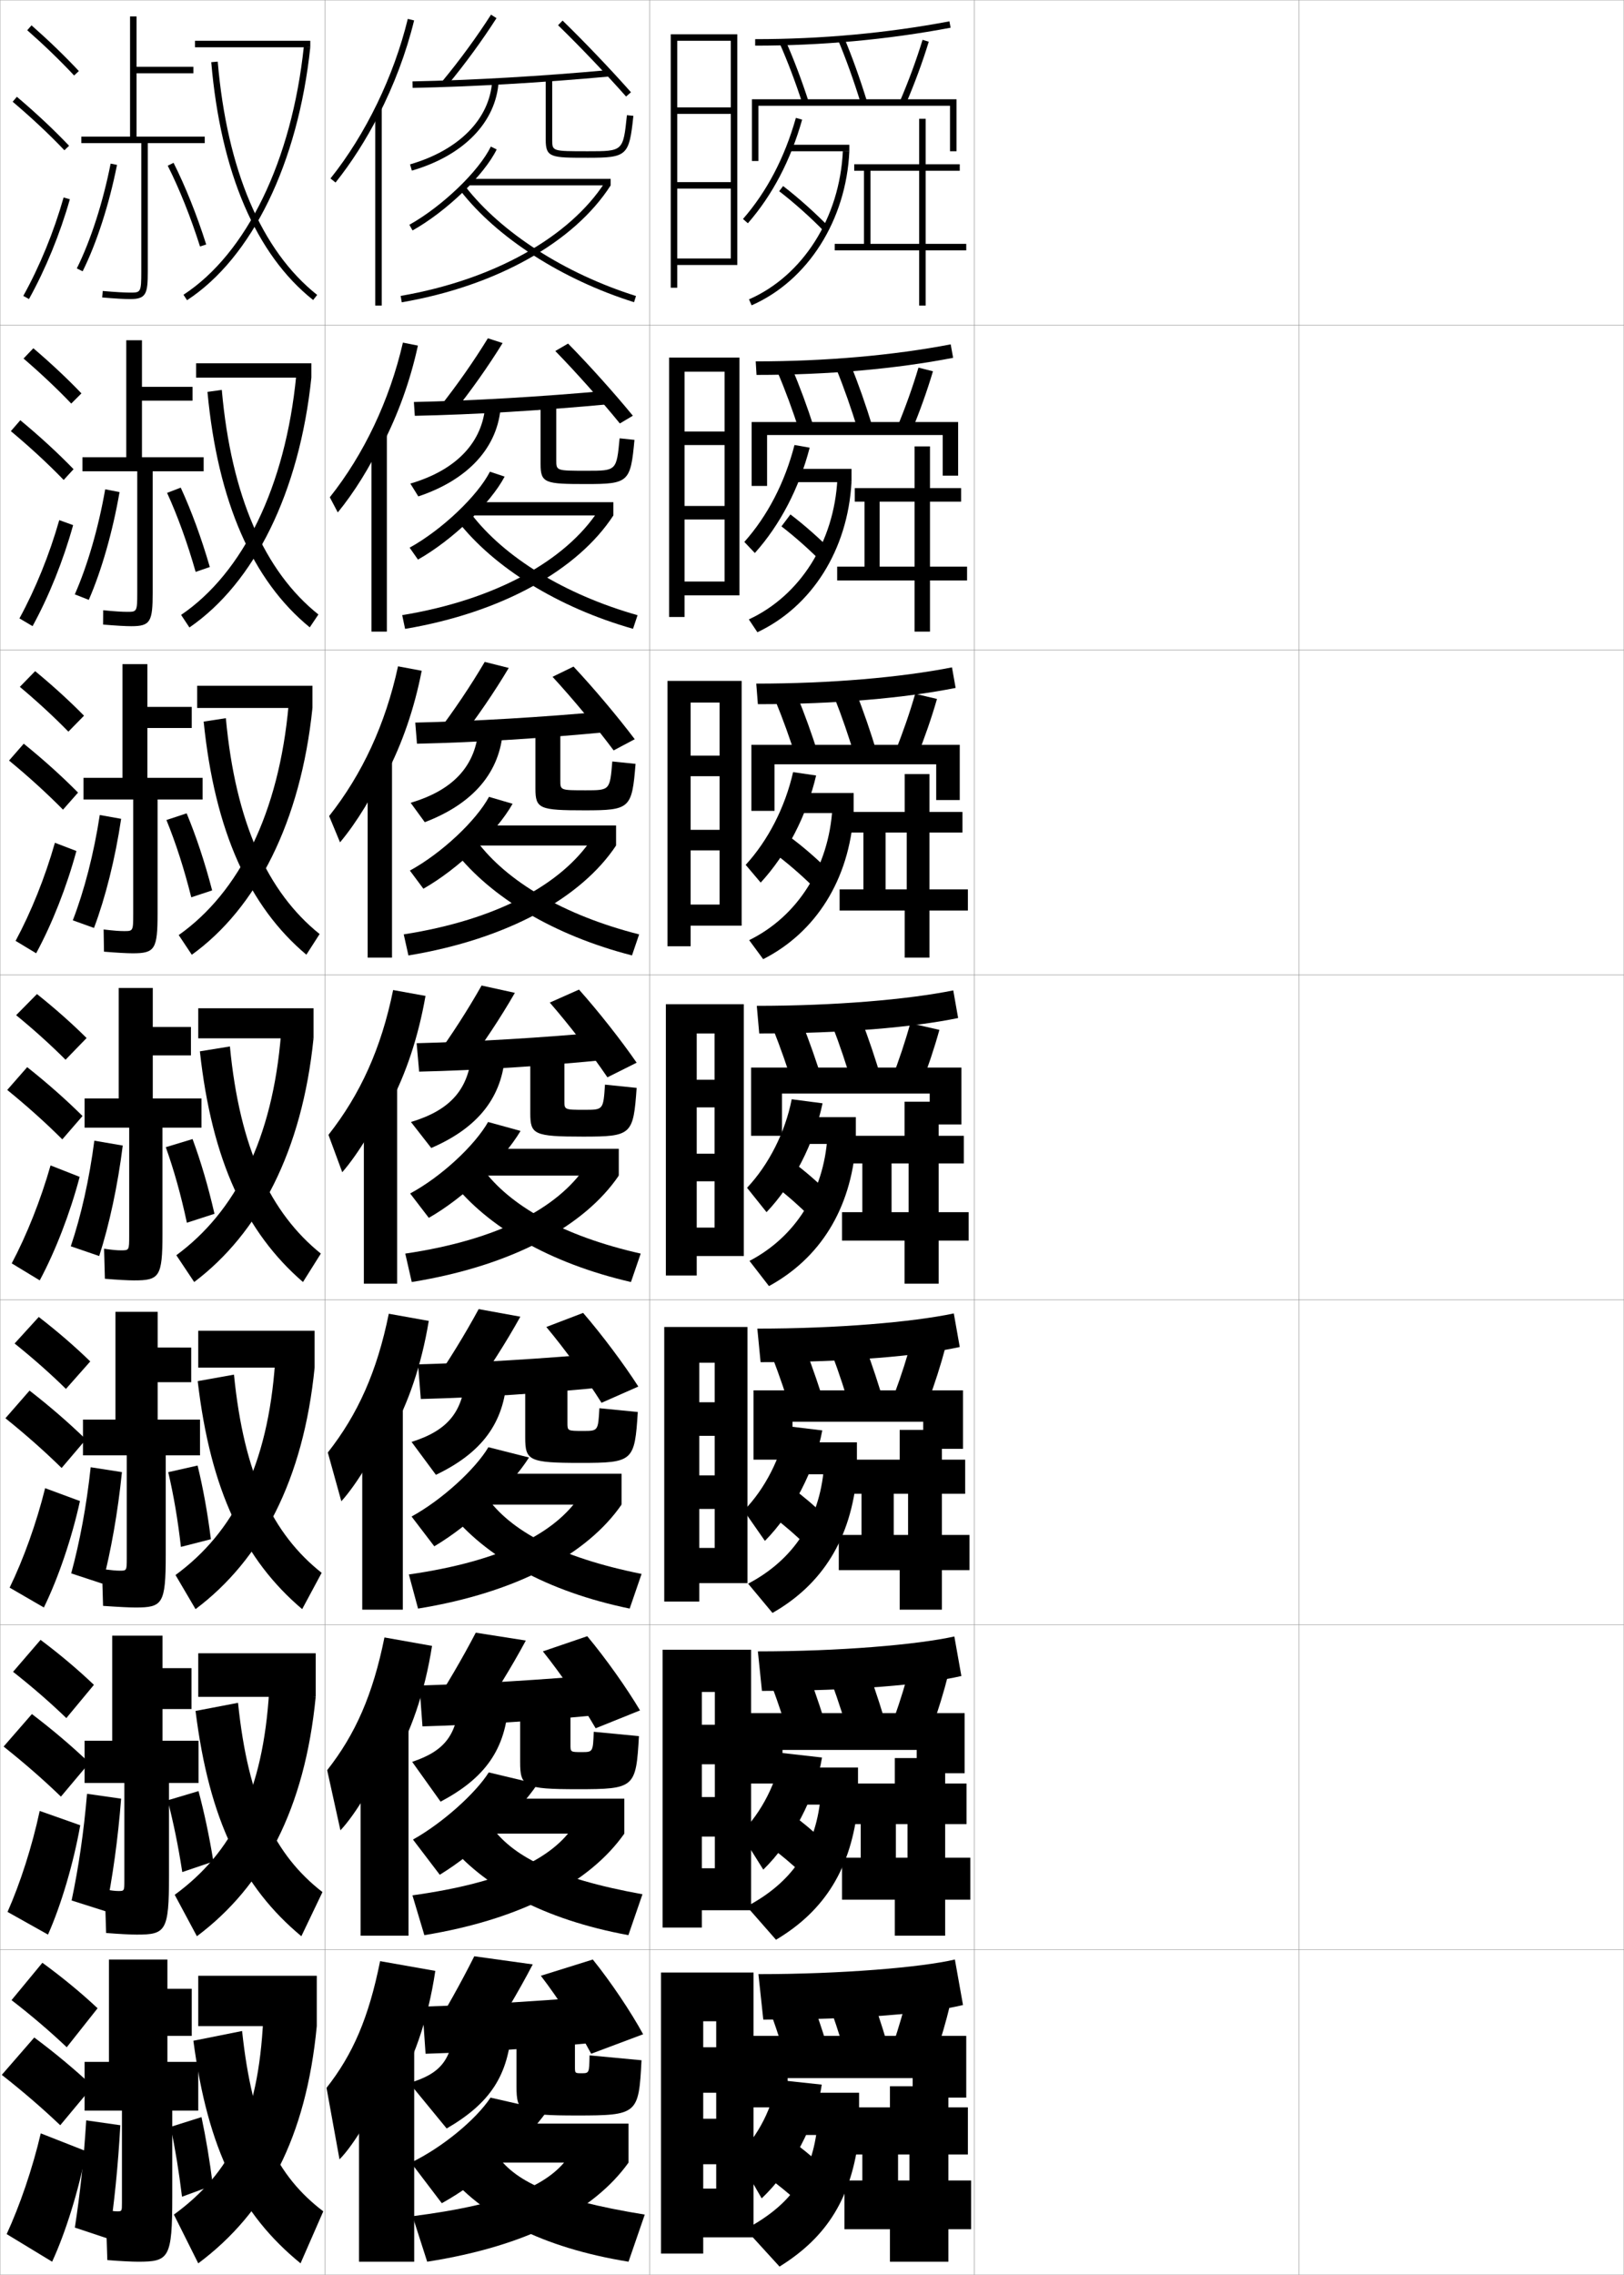 <?xml version="1.0" encoding="utf-8"?>
<!-- Generator: Adobe Illustrator 11 Build 225, SVG Export Plug-In . SVG Version: 6.0.0 Build 78)  -->
<!DOCTYPE svg PUBLIC "-//W3C//DTD SVG 1.0//EN"    "http://www.w3.org/TR/2001/REC-SVG-20010904/DTD/svg10.dtd">
<svg  xmlns="http://www.w3.org/2000/svg" xmlns:xlink="http://www.w3.org/1999/xlink" xmlns:a="http://ns.adobe.com/AdobeSVGViewerExtensions/3.0/"
	 width="500.1" height="700.1" viewBox="0 0 500.1 700.1"
	 overflow="visible" enable-background="new 0 0 500.1 700.1" xml:space="preserve">
		<g id="glyphs">
			<g>
				<rect x="0.05" y="0.05" fill="none" stroke="#999999" stroke-width="0.1" width="100" height="100"/> 
				<rect x="0.05" y="100.05" fill="none" stroke="#999999" stroke-width="0.1" width="100" height="100"/> 
				<rect x="0.05" y="200.05" fill="none" stroke="#999999" stroke-width="0.1" width="100" height="100"/> 
				<rect x="0.05" y="300.05" fill="none" stroke="#999999" stroke-width="0.1" width="100" height="100"/> 
				<rect x="0.05" y="400.05" fill="none" stroke="#999999" stroke-width="0.1" width="100" height="100"/> 
				<rect x="0.05" y="500.05" fill="none" stroke="#999999" stroke-width="0.1" width="100" height="100"/> 
				<rect x="0.05" y="600.05" fill="none" stroke="#999999" stroke-width="0.1" width="100" height="100"/> 
				<rect x="100.05" y="0.05" fill="none" stroke="#999999" stroke-width="0.1" width="100" height="100"/> 
				<rect x="100.05" y="100.05" fill="none" stroke="#999999" stroke-width="0.1" width="100" height="100"/> 
				<rect x="100.05" y="200.05" fill="none" stroke="#999999" stroke-width="0.1" width="100" height="100"/> 
				<rect x="100.05" y="300.05" fill="none" stroke="#999999" stroke-width="0.1" width="100" height="100"/> 
				<rect x="100.05" y="400.05" fill="none" stroke="#999999" stroke-width="0.1" width="100" height="100"/> 
				<rect x="100.05" y="500.05" fill="none" stroke="#999999" stroke-width="0.1" width="100" height="100"/> 
				<rect x="100.05" y="600.05" fill="none" stroke="#999999" stroke-width="0.1" width="100" height="100"/> 
				<rect x="200.05" y="0.05" fill="none" stroke="#999999" stroke-width="0.1" width="100" height="100"/> 
				<rect x="200.05" y="100.05" fill="none" stroke="#999999" stroke-width="0.1" width="100" height="100"/> 
				<rect x="200.05" y="200.05" fill="none" stroke="#999999" stroke-width="0.1" width="100" height="100"/> 
				<rect x="200.05" y="300.05" fill="none" stroke="#999999" stroke-width="0.1" width="100" height="100"/> 
				<rect x="200.05" y="400.05" fill="none" stroke="#999999" stroke-width="0.1" width="100" height="100"/> 
				<rect x="200.05" y="500.05" fill="none" stroke="#999999" stroke-width="0.1" width="100" height="100"/> 
				<rect x="200.05" y="600.05" fill="none" stroke="#999999" stroke-width="0.1" width="100" height="100"/> 
				<rect x="300.05" y="0.05" fill="none" stroke="#999999" stroke-width="0.1" width="100" height="100"/> 
				<rect x="300.05" y="100.05" fill="none" stroke="#999999" stroke-width="0.1" width="100" height="100"/> 
				<rect x="300.05" y="200.05" fill="none" stroke="#999999" stroke-width="0.1" width="100" height="100"/> 
				<rect x="300.05" y="300.05" fill="none" stroke="#999999" stroke-width="0.1" width="100" height="100"/> 
				<rect x="300.05" y="400.05" fill="none" stroke="#999999" stroke-width="0.1" width="100" height="100"/> 
				<rect x="300.05" y="500.05" fill="none" stroke="#999999" stroke-width="0.1" width="100" height="100"/> 
				<rect x="300.05" y="600.05" fill="none" stroke="#999999" stroke-width="0.1" width="100" height="100"/> 
				<rect x="400.05" y="0.05" fill="none" stroke="#999999" stroke-width="0.1" width="100" height="100"/> 
				<rect x="400.05" y="100.05" fill="none" stroke="#999999" stroke-width="0.1" width="100" height="100"/> 
				<rect x="400.05" y="200.05" fill="none" stroke="#999999" stroke-width="0.1" width="100" height="100"/> 
				<rect x="400.05" y="300.05" fill="none" stroke="#999999" stroke-width="0.1" width="100" height="100"/> 
				<rect x="400.05" y="400.05" fill="none" stroke="#999999" stroke-width="0.1" width="100" height="100"/> 
				<rect x="400.05" y="500.05" fill="none" stroke="#999999" stroke-width="0.1" width="100" height="100"/> 
				<rect x="400.05" y="600.05" fill="none" stroke="#999999" stroke-width="0.1" width="100" height="100"/> 
			</g>
			<g>
				<path d="M8.389,9.3c5.269,4.64,10.258,9.457,14.43,13.932l1.463-1.363
					c-4.216-4.521-9.254-9.387-14.57-14.068L8.389,9.3z"/>
				<path d="M3.903,31.313C9.75,36.262,15.106,41.283,19.825,46.239l1.449-1.379
					C16.506,39.853,11.097,34.781,5.196,29.786L3.903,31.313z"/>
				<path d="M7.175,91.065l1.75,0.969c5.172-9.345,9.524-19.964,12.587-30.711
					l-1.924-0.547C16.567,71.378,12.274,81.853,7.175,91.065z"/>
			</g>
			<g>
				<g>
					<path d="M7.249,110.341c5.38,4.622,10.428,9.393,14.691,13.859l3.136-3.136
						c-4.291-4.489-9.396-9.282-14.809-13.89L7.249,110.341z"/>
					<path d="M19.612,147.708l3.041-3.316c-4.85-4.997-10.384-10.084-16.398-15.062
						l-2.911,3.356C9.323,137.677,14.795,142.736,19.612,147.708z"/>
					<path d="M22.518,161.611c-3.021,10.882-7.435,21.868-12.489,31.093L5.987,190.312
						c4.948-9.062,9.237-19.63,12.261-30.241L22.518,161.611z"/>
				</g>
				<g>
					<path d="M6.109,211.383c5.492,4.604,10.599,9.33,14.953,13.788l4.808-4.909
						c-4.366-4.455-9.538-9.178-15.047-13.712L6.109,211.383z"/>
					<path d="M19.4,249.176l4.633-5.252c-4.931-4.985-10.59-10.088-16.719-15.049
						l-4.529,5.185C8.896,239.092,14.484,244.19,19.4,249.176z"/>
					<path d="M23.524,261.898c-2.98,11.018-7.454,22.369-12.391,31.475l-6.333-3.813
						c4.797-8.912,9.082-19.573,12.109-30.193L23.524,261.898z"/>
				</g>
				<g>
					<path d="M4.97,312.425c5.604,4.586,10.77,9.266,15.215,13.716l6.48-6.682
						c-4.441-4.422-9.681-9.073-15.285-13.534L4.97,312.425z"/>
					<path d="M19.188,350.645l6.225-7.189c-5.013-4.974-10.797-10.093-17.039-15.037
						l-6.146,7.014C8.47,340.508,14.173,345.644,19.188,350.645z"/>
					<path d="M24.53,362.187c-2.938,11.153-7.474,22.87-12.293,31.855l-8.625-5.234
						c4.646-8.762,8.927-19.516,11.957-30.145L24.53,362.187z"/>
				</g>
				<g>
					<path d="M4.496,413.466c5.841,4.681,11.176,9.426,15.811,13.979l7.486-8.455
						c-4.614-4.5-10.033-9.193-15.856-13.689L4.496,413.466z"/>
					<path d="M18.975,451.78l7.483-8.793c-5.094-4.963-11.003-10.098-17.359-15.025
						l-7.431,8.51C8.043,441.59,13.861,446.763,18.975,451.78z"/>
					<path d="M24.62,461.958c-2.494,11.385-6.67,23.705-11.111,32.754l-10.542-6.108
						c4.273-8.772,8.257-19.868,10.932-30.612L24.62,461.958z"/>
				</g>
				<g>
					<path d="M4.023,514.508c6.077,4.774,11.581,9.586,16.405,14.239l8.493-10.228
						c-4.787-4.577-10.387-9.313-16.428-13.845L4.023,514.508z"/>
					<path d="M18.762,552.915l8.742-10.396c-5.176-4.952-11.209-10.103-17.68-15.013
						l-8.715,10.005C7.617,542.672,13.55,547.883,18.762,552.915z"/>
					<path d="M24.709,561.729c-2.05,11.615-5.867,24.539-9.93,33.651l-12.459-6.981
						c3.899-8.783,7.588-20.222,9.906-31.079L24.709,561.729z"/>
				</g>
			</g>
			<g>
				<path d="M3.55,615.55c6.312,4.868,11.986,9.746,17,14.5l9.5-12
					c-4.96-4.654-10.74-9.434-17-14L3.55,615.55z"/>
				<path d="M18.55,654.05l10-12c-5.258-4.94-11.416-10.107-18-15l-10,11.5
					C7.19,643.754,13.239,649.003,18.55,654.05z"/>
				<path d="M26.55,662.05c-2.212,11.728-6.343,25.044-10.5,34l-14-8.5
					c3.982-8.584,7.971-20.159,10.5-31L26.55,662.05z"/>
			</g>
			<g>
				<path d="M63.05,42.05h-21v-19.5h17.5v-2h-17.5v-15.5h-2v37h-15v2h18.461v39.5c0,6.5-0.195,6.5-3.461,6.5
					c-1.688,0-4.521-0.167-8.416-0.496l-0.168,1.992
					c3.951,0.334,6.839,0.504,8.584,0.504c4.957,0,5.461-1.61,5.461-8.5v-39.5h17.539
					V42.05z"/>
				<path d="M23.654,82.604l1.791,0.893c4.333-8.698,8.191-20.637,10.586-32.753
					l-1.963-0.388C31.708,62.305,27.912,74.059,23.654,82.604z"/>
				<path d="M51.656,50.999c3.624,7.204,7.061,15.799,9.94,24.854l1.906-0.605
					c-2.911-9.154-6.39-17.85-10.06-25.146L51.656,50.999z"/>
			</g>
			<g>
				<g>
					<path d="M62.716,140.716h-19v-17.417h15.583v-4.25H43.716v-14.333h-4.833v36h-13.5
						v4.333h16.884v37.417c0,5.828-0.134,5.833-3.134,5.833
						c-1.534,0-3.856-0.144-7.361-0.497l-0.028,4.412
						c3.994,0.336,6.978,0.502,8.723,0.502c5.894,0,6.551-1.429,6.551-10.417
						v-37.25h15.699V140.716z"/>
					<path d="M36.812,151.445c-2.106,12.171-5.556,24.187-9.474,33.168l-4.303-1.694
						c3.892-8.822,7.271-20.407,9.359-32.333L36.812,151.445z"/>
					<path d="M51.454,151.683c3.258,7.149,6.263,15.428,8.793,24.319l4.364-1.5
						c-2.596-8.944-5.658-17.256-8.956-24.431L51.454,151.683z"/>
				</g>
				<g>
					<path d="M62.383,239.383h-17v-15.333h13.667v-6.5H45.383v-13.167h-7.667v35h-12v6.667
						h15.307v35.333c0,5.156-0.074,5.167-2.807,5.167
						c-1.38,0-3.192-0.122-6.305-0.499l0.11,6.831
						c4.037,0.338,7.117,0.501,8.861,0.501c6.831,0,7.641-1.246,7.641-12.333v-35
						h13.859V239.383z"/>
					<path d="M37.306,251.997c-1.819,12.227-4.86,24.318-8.362,33.584l-6.526-2.347
						c3.527-9.099,6.489-20.515,8.305-32.416L37.306,251.997z"/>
					<path d="M51.252,252.366c2.892,7.095,5.465,15.058,7.646,23.784l6.432-2.125
						c-2.28-8.734-4.925-16.662-7.853-23.716L51.252,252.366z"/>
				</g>
				<g>
					<path d="M62.05,338.05h-15v-13.25h11.75v-8.75h-11.75v-12h-10.5v34h-10.5v9h13.73v33.25
						c0,4.484-0.014,4.5-2.48,4.5c-1.227,0-2.528-0.099-5.25-0.5l0.25,9.25
						c4.08,0.34,7.256,0.5,9,0.5c7.768,0,8.73-1.064,8.73-14.25v-32.75h12.02V338.05z"/>
					<path d="M37.8,352.55c-1.531,12.281-4.164,24.45-7.25,34l-8.75-3
						c3.162-9.376,5.707-20.623,7.25-32.5L37.8,352.55z"/>
					<path d="M51.05,353.05c2.525,7.041,4.667,14.687,6.5,23.25l8.5-2.75
						c-1.965-8.524-4.193-16.068-6.75-23L51.05,353.05z"/>
				</g>
			</g>
			<g>
				<path d="M61.592,436.884H48.55v-11.5h10.333v-10.668H48.55v-11h-13v33.168h-10v11h13.487
					v31.666c0,3.812-0.02,3.834-2.154,3.834c-1.072,0-2.331-0.113-5.479-0.5
					l0.333,11.332c4.936,0.342,8.235,0.5,9.979,0.5c8.34,0,9.32-1.057,9.32-16.166
					v-30.666h10.555V436.884z"/>
				<path d="M37.55,453.05c-1.244,12.336-3.418,24.471-6,34.334l-9.625-3.168
					c2.644-9.701,4.73-20.814,6-32.666L37.55,453.05z"/>
				<path d="M51.807,453.067c1.666,7.119,2.94,14.522,3.905,22.994l9.229-2.361
					c-1.065-8.409-2.407-15.725-4.095-22.674L51.807,453.067z"/>
			</g>
			<g>
				<path d="M61.133,535.717H50.05v-9.75h8.917v-12.584h-8.917v-10h-15.5v32.334h-8.5v13H38.293
					v30.083c0,3.141-0.025,3.167-1.827,3.167c-0.918,0-2.134-0.126-4.208-0.5
					l0.417,13.416c4.291,0.344,7.715,0.5,9.458,0.5c8.912,0,9.91-1.049,9.91-18.083
					v-28.583h9.09V535.717z"/>
				<path d="M37.3,553.55c-0.957,12.392-2.672,24.492-4.75,34.667l-10.5-3.334
					c2.125-10.028,3.753-21.006,4.75-32.833L37.3,553.55z"/>
				<path d="M51.633,554.05c1.792,6.933,3.227,13.878,4.5,22.083l9.583-3.25
					c-1.333-8.104-2.801-14.967-4.583-21.666L51.633,554.05z"/>
			</g>
			<g>
				<path d="M36.05,680.55c-0.765,0-1.937-0.14-3.5-0.5l0.5,15.5c4.209,0.345,7.757,0.5,9.5,0.5
					c9.484,0,10.5-1.041,10.5-20v-26.5h8v-15h-9.5v-8h7.5v-14.5h-7.5v-9h-18v31.5h-7.5v15h11.5v28.5
					C37.55,680.519,37.519,680.55,36.05,680.55z"/>
				<path d="M37.05,654.05c-0.669,12.446-1.927,24.513-3.5,35l-10.5-3.5
					c1.607-10.355,2.776-21.197,3.5-33L37.05,654.05z"/>
				<path d="M52.55,654.55c1.425,6.879,2.506,13.474,3.5,21.5l9.5-3.5
					c-1.018-7.895-2.104-14.416-3.5-21L52.55,654.55z"/>
			</g>
			<g>
				<g>
					<rect x="60.05" y="12.55" width="35.5" height="2"/> 
					<path d="M56.503,90.712l1.094,1.675c19.984-13.045,34.173-42.143,37.953-77.837
						l-1.988-0.211C89.844,49.441,75.99,77.992,56.503,90.712z"/>
					<path d="M65.054,19.136c2.909,33.922,13.759,59.233,31.375,73.197l1.242-1.566
						c-17.174-13.613-27.764-38.442-30.625-71.803L65.054,19.136z"/>
				</g>
				<g>
					<rect x="60.383" y="111.799" width="35.5" height="4.417"/> 
					<path d="M58.331,193.107c19.957-13.699,33.856-41.514,37.552-76.891l-4.659-0.641
						c-3.347,34.303-16.43,60.748-35.456,73.665L58.331,193.107z"/>
					<path d="M63.886,120.607c3.169,33.878,13.902,58.1,31.5,72.465l2.662-3.961
						c-16.604-13.233-26.835-36.375-29.75-69.119L63.886,120.607z"/>
				</g>
				<g>
					<rect x="60.717" y="211.05" width="35.5" height="6.833"/> 
					<path d="M59.065,293.829c19.929-14.353,33.538-40.885,37.151-75.945l-7.329-1.07
						c-2.977,33.502-15.29,57.842-33.853,70.958L59.065,293.829z"/>
					<path d="M62.718,222.079c3.429,33.834,14.046,56.967,31.625,71.732l4.081-6.355
						c-16.034-12.853-25.906-34.307-28.875-66.435L62.718,222.079z"/>
				</g>
				<g>
					<rect x="61.05" y="310.3" width="35.5" height="9.25"/> 
					<path d="M59.8,394.55c19.901-15.007,33.221-40.256,36.75-75l-10-1.5
						c-2.605,32.703-14.149,54.937-32.25,68.25L59.8,394.55z"/>
					<path d="M61.55,323.55c3.688,33.791,14.19,55.834,31.75,71l5.5-8.75
						c-15.465-12.473-24.978-32.238-28-63.75L61.55,323.55z"/>
				</g>
				<g>
					<rect x="61.049" y="409.55" width="35.833" height="11.333"/> 
					<path d="M60.216,495.216c20.248-15.208,33.222-39.75,36.667-74.333l-12.167-1.667
						c-2.235,31.903-12.756,52.373-30.667,65.5L60.216,495.216z"/>
					<path d="M60.883,425.05c3.948,33.747,14.28,55.016,32.167,70.166l6-11.166
						c-15.038-11.912-23.923-30.104-27-61L60.883,425.05z"/>
				</g>
				<g>
					<rect x="61.05" y="508.8" width="36.167" height="13.417"/> 
					<path d="M60.633,595.883c20.593-15.409,33.221-39.246,36.583-73.666l-14.333-1.834
						c-1.865,31.104-11.362,49.81-29.083,62.75L60.633,595.883z"/>
					<path d="M60.217,526.55c4.208,33.704,14.371,54.196,32.583,69.333l6.5-13.583
						c-14.611-11.351-22.87-27.97-26-58.25L60.217,526.55z"/>
				</g>
				<g>
					<rect x="61.05" y="608.05" width="36.5" height="15.5"/> 
					<path d="M61.05,696.55c20.939-15.61,33.222-38.741,36.5-73l-16.5-2
						c-1.494,30.304-9.968,47.246-27.5,60L61.05,696.55z"/>
					<path d="M74.55,625.05l-15,3c4.468,33.66,14.461,53.378,33,68.5l7-16
						C85.365,669.761,77.733,654.714,74.55,625.05z"/>
				</g>
			</g>
			<polygon points="225.05,79.55 208.55,79.55 208.55,81.55 227.05,81.55 
				227.05,10.55 206.55,10.55 206.55,88.55 208.55,88.55 208.55,12.55 
				225.05,12.55 225.05,33.05 208.55,33.05 208.55,35.05 225.05,35.05 
				225.05,56.05 208.55,56.05 208.55,58.05 225.05,58.05 "/>
			<g>
				<polygon points="223.133,178.966 210.799,178.966 210.799,183.216 227.716,183.216 
					227.716,110.049 206.05,110.049 206.05,189.883 210.799,189.883 210.799,114.383 
					223.133,114.383 223.133,132.799 210.799,132.799 210.799,136.966 223.133,136.966 
					223.133,155.716 210.799,155.716 210.799,159.883 223.133,159.883 "/>
				<polygon points="221.591,278.383 212.675,278.383 212.675,284.883 228.383,284.883 
					228.383,209.55 205.55,209.55 205.55,291.216 212.675,291.216 212.675,216.216 
					221.591,216.216 221.591,232.55 212.675,232.55 212.675,238.883 221.591,238.883 
					221.591,255.383 212.675,255.383 212.675,261.717 221.591,261.717 "/>
				<polygon points="220.05,377.8 214.55,377.8 214.55,386.55 229.05,386.55 
					229.05,309.05 205.05,309.05 205.05,392.55 214.55,392.55 214.55,318.05 
					220.05,318.05 220.05,332.3 214.55,332.3 214.55,340.8 220.05,340.8 
					220.05,355.05 214.55,355.05 214.55,363.55 220.05,363.55 "/>
				<polygon points="220.092,476.384 215.342,476.384 215.342,487.216 230.175,487.216 
					230.175,408.384 204.55,408.384 204.55,492.884 215.342,492.884 215.342,419.384 
					220.092,419.384 220.092,431.55 215.342,431.55 215.342,441.884 220.092,441.884 
					220.092,454.05 215.342,454.05 215.342,464.384 220.092,464.384 "/>
				<polygon points="220.133,574.967 216.133,574.967 216.133,587.883 231.3,587.883 
					231.3,507.717 204.05,507.717 204.05,593.217 216.133,593.217 216.133,520.717 
					220.133,520.717 220.133,530.8 216.133,530.8 216.133,542.967 220.133,542.967 
					220.133,553.05 216.133,553.05 216.133,565.217 220.133,565.217 "/>
			</g>
			<polygon points="220.55,673.55 216.55,673.55 216.55,688.55 232.05,688.55 
				232.05,607.05 203.55,607.05 203.55,693.55 216.55,693.55 216.55,622.05 
				220.55,622.05 220.55,630.05 216.55,630.05 216.55,644.05 220.55,644.05 
				220.55,652.05 216.55,652.05 216.55,666.05 220.55,666.05 "/>
			<g>
				<path d="M232.55,12.05v2c20.543,0,40.792-1.856,60.186-5.518l-0.371-1.965
					C273.093,10.205,252.968,12.05,232.55,12.05z"/>
				<path d="M240.136,13.454c2.45,5.541,4.857,11.905,6.963,18.404l1.902-0.617
					c-2.125-6.562-4.559-12.993-7.037-18.596L240.136,13.454z"/>
				<path d="M258.128,12.438c2.399,5.709,4.809,12.42,6.967,19.407l1.91-0.59
					c-2.177-7.049-4.608-13.824-7.033-19.593L258.128,12.438z"/>
				<path d="M277.131,31.154l1.838,0.791c2.706-6.293,5.14-12.898,7.037-19.103
					l-1.912-0.586C282.216,18.394,279.809,24.929,277.131,31.154z"/>
				<polygon points="233.55,32.55 292.55,32.55 292.55,46.55 294.55,46.55 
					294.55,30.55 231.55,30.55 231.55,49.55 233.55,49.55 "/>
				<path d="M228.796,67.393l1.508,1.314c7.553-8.652,13.175-19.38,16.709-31.886
					l-1.926-0.543C241.636,48.496,236.154,58.964,228.796,67.393z"/>
				<rect x="243.05" y="44.55" width="18.5" height="2"/> 
				<path d="M230.648,92.134l0.803,1.832c17.321-7.589,29.136-26.2,30.099-47.416
					l-1.998-0.09C258.623,66.92,247.278,84.849,230.648,92.134z"/>
				<path d="M239.94,58.843c4.58,3.519,9.773,8.155,13.892,12.403l1.436-1.393
					c-4.182-4.313-9.456-9.022-14.108-12.597L239.94,58.843z"/>
				<polygon points="263.05,50.55 263.05,52.55 266.05,52.55 266.05,75.05 
					257.05,75.05 257.05,77.05 283.05,77.05 283.05,94.05 285.05,94.05 
					285.05,77.05 297.55,77.05 297.55,75.05 285.05,75.05 285.05,52.55 
					283.05,52.55 283.05,75.05 268.05,75.05 268.05,52.55 295.55,52.55 
					295.55,50.55 285.05,50.55 285.05,36.55 283.05,36.55 283.05,50.55 "/>
			</g>
			<g>
				<path d="M232.716,111.216l0.25,4.167c22.423,0,43.021-1.876,60.541-5.262l-0.748-4.143
					C275.214,109.348,254.341,111.216,232.716,111.216z"/>
				<path d="M243.884,113.312c2.387,5.57,4.741,11.942,6.781,18.33l-4.492,1.082
					c-2.023-6.335-4.356-12.652-6.719-18.17L243.884,113.312z"/>
				<path d="M261.97,112.329c2.342,5.708,4.684,12.372,6.777,19.244l-4.494,1.055
					c-2.078-6.821-4.4-13.431-6.722-19.089L261.97,112.329z"/>
				<path d="M280.683,132.762l-4.398-1.292c2.522-6.051,4.787-12.383,6.552-18.331
					l4.461,1.122C285.517,120.265,283.229,126.656,280.683,132.762z"/>
				<polygon points="290.3,133.883 290.3,146.383 295.05,146.383 295.05,129.883 
					231.466,129.883 231.466,149.549 236.216,149.549 236.216,133.883 "/>
				<path d="M249.336,137.771c-3.21,12.411-9.112,23.773-16.889,32.424l-3.234-3.416
					c7.134-7.99,12.481-18.295,15.444-29.827L249.336,137.771z"/>
				<rect x="243.049" y="144.3" width="19.167" height="4.083"/> 
				<path d="M230.6,190.625c15.762-7.302,26.274-23.836,27.269-43.199l4.348,0.958
					c-1.166,20.881-12.218,38.285-28.982,46.194L230.6,190.625z"/>
				<path d="M240.643,161.995c4.231,3.245,9.03,7.524,12.844,11.436l2.996-3.545
					c-3.855-3.954-8.74-8.281-13.072-11.564L240.643,161.995z"/>
				<polygon points="281.633,150.216 281.633,137.383 286.383,137.383 286.383,150.216 
					295.966,150.216 295.966,154.383 270.884,154.383 270.884,174.383 281.632,174.383 
					281.632,154.383 286.383,154.383 286.383,174.383 297.8,174.383 297.8,178.633 
					286.383,178.633 286.383,194.383 281.633,194.383 281.633,178.633 257.8,178.633 
					257.8,174.383 266.216,174.383 266.216,154.383 263.216,154.383 263.216,150.216 "/>
			</g>
			<g>
				<path d="M232.883,210.383l0.5,6.333c24.302,0,45.25-1.896,60.896-5.006l-1.124-6.322
					C277.336,208.491,255.714,210.383,232.883,210.383z"/>
				<path d="M245.445,214.08c2.295,5.537,4.57,11.852,6.525,18.063l-6.722,1.445
					c-1.942-6.17-4.2-12.44-6.476-17.937L245.445,214.08z"/>
				<path d="M263.615,213.093c2.259,5.648,4.511,12.198,6.522,18.895l-6.725,1.425
					c-1.999-6.655-4.235-13.163-6.479-18.772L263.615,213.093z"/>
				<path d="M282.346,233.005l-6.658-1.719c2.368-5.876,4.49-12.006,6.142-17.765
					l6.709,1.583C286.874,220.907,284.732,227.084,282.346,233.005z"/>
				<polygon points="288.3,235.216 288.3,246.216 295.55,246.216 295.55,229.216 
					231.383,229.216 231.383,249.55 238.508,249.55 238.508,235.216 "/>
				<path d="M251.318,238.66c-2.887,12.316-9.069,24.313-17.07,32.962l-4.617-5.458
					c6.908-7.551,12.122-17.694,14.597-28.538L251.318,238.66z"/>
				<rect x="243.05" y="244.05" width="19.833" height="6.167"/> 
				<path d="M230.7,289.337c14.894-7.317,24.573-22.458,25.634-40.725l6.549,1.604
					c-1.368,20.546-11.659,36.743-27.866,44.972L230.7,289.337z"/>
				<path d="M239.847,263.647c3.882,2.971,8.286,6.892,11.797,10.468l4.123-5.647
					c-3.53-3.595-8.023-7.54-12.036-10.532L239.847,263.647z"/>
				<polygon points="278.591,249.883 278.591,238.216 286.216,238.216 286.216,249.883 
					296.383,249.883 296.383,256.216 272.717,256.216 272.717,273.716 279.216,273.716 
					279.216,256.216 286.216,256.216 286.216,273.716 298.05,273.716 298.05,280.216 
					286.216,280.216 286.216,294.717 278.591,294.717 278.591,280.216 258.55,280.216 
					258.55,273.716 265.883,273.716 265.883,256.216 261.508,256.216 261.508,249.883 "/>
			</g>
			<g>
				<path d="M233.05,309.55l0.75,8.5c26.182,0,47.479-1.915,61.25-4.75l-1.5-8.5
					C279.458,307.635,257.087,309.55,233.05,309.55z"/>
				<path d="M247.007,314.848c2.203,5.505,4.398,11.761,6.269,17.798l-8.951,1.809
					c-1.86-6.006-4.043-12.229-6.231-17.702L247.007,314.848z"/>
				<path d="M265.261,313.856c2.176,5.588,4.338,12.025,6.267,18.546l-8.955,1.795
					c-1.919-6.489-4.069-12.896-6.233-18.454L265.261,313.856z"/>
				<path d="M283.509,334.247l-8.918-2.145c2.213-5.701,4.193-11.629,5.73-17.199
					l8.957,2.043C287.731,322.55,285.736,328.513,283.509,334.247z"/>
				<polygon points="286.3,336.55 286.3,346.05 296.05,346.05 296.05,328.55 
					231.3,328.55 231.3,349.55 240.8,349.55 240.8,336.55 "/>
				<path d="M253.3,339.55c-2.562,12.222-9.025,24.854-17.25,33.5l-6-7.5
					c6.684-7.111,11.764-17.093,13.75-27.25L253.3,339.55z"/>
				<rect x="243.05" y="343.8" width="20.5" height="8.25"/> 
				<path d="M230.8,388.05c14.025-7.334,22.872-21.08,24-38.25l8.75,2.25
					c-1.571,20.212-11.1,35.2-26.75,43.75L230.8,388.05z"/>
				<path d="M239.05,365.3c3.533,2.697,7.543,6.261,10.75,9.5l5.25-7.75
					c-3.205-3.234-7.308-6.798-11-9.5L239.05,365.3z"/>
				<polygon points="278.55,349.55 278.55,339.05 289.05,339.05 289.05,349.55 
					296.8,349.55 296.8,358.05 274.55,358.05 274.55,373.05 279.8,373.05 
					279.8,358.05 289.05,358.05 289.05,373.05 298.3,373.05 298.3,381.8 
					289.05,381.8 289.05,395.05 278.55,395.05 278.55,381.8 259.3,381.8 
					259.3,373.05 265.55,373.05 265.55,358.05 262.8,358.05 262.8,349.55 "/>
			</g>
			<g>
				<path d="M233.217,408.884l1,10.332c27.141,0,48.726-1.926,61.333-4.666l-1.833-10.334
					C280.867,406.914,257.794,408.884,233.217,408.884z"/>
				<path d="M248.188,415.581c2.111,5.473,4.228,11.67,6.013,17.533l-10.301,2.205
					c-1.778-5.842-3.887-12.017-5.987-17.469L248.188,415.581z"/>
				<path d="M266.524,414.587c2.093,5.528,4.165,11.854,6.011,18.197l-10.304,2.197
					c-1.839-6.323-3.903-12.628-5.989-18.137L266.524,414.587z"/>
				<path d="M285.772,431.431l-10.278-2.596c2.058-5.525,3.896-11.252,5.32-16.633
					l10.305,2.529C289.688,420.134,287.841,425.884,285.772,431.431z"/>
				<polygon points="284.3,437.55 284.3,445.884 296.55,445.884 296.55,427.884 
					232.05,427.884 232.05,449.216 244.05,449.216 244.05,437.55 "/>
				<path d="M253.217,440.216c-2.273,12.127-9.106,25.355-17.667,34l-6.5-9.332
					c6.55-6.672,11.568-16.544,13.167-26L253.217,440.216z"/>
				<rect x="242.383" y="443.884" width="21.501" height="9.832"/> 
				<path d="M230.383,487.384c13.919-7.338,21.962-19.457,23.334-35.668l10.167,2
					c-1.796,19.878-10.633,33.907-26.001,42.668L230.383,487.384z"/>
				<path d="M238.383,467.05c3.232,2.424,6.882,5.6,9.834,8.5l5.833-9
					c-2.924-2.875-6.616-6.037-10-8.5L238.383,467.05z"/>
				<polygon points="277.05,449.216 277.05,440.05 290.05,440.05 290.05,449.216 
					297.217,449.216 297.217,459.716 275.217,459.716 275.217,472.384 279.633,472.384 
					279.633,459.716 290.05,459.716 290.05,472.384 298.55,472.384 298.55,483.216 
					290.05,483.216 290.05,495.384 277.05,495.384 277.05,483.216 258.3,483.216 
					258.3,472.384 265.3,472.384 265.3,459.716 262.717,459.716 262.717,449.216 "/>
			</g>
			<g>
				<path d="M233.383,508.217l1.25,12.166c28.1,0,49.973-1.938,61.417-4.583
					l-2.166-12.167C282.276,506.193,258.501,508.217,233.383,508.217z"/>
				<path d="M249.369,516.315c2.019,5.44,4.056,11.579,5.756,17.267l-11.65,2.603
					c-1.696-5.677-3.73-11.805-5.744-17.234L249.369,516.315z"/>
				<path d="M267.787,515.318c2.011,5.468,3.993,11.682,5.755,17.849l-11.651,2.599
					c-1.759-6.157-3.737-12.36-5.745-17.818L267.787,515.318z"/>
				<path d="M287.036,531.615l-11.639-3.048c1.902-5.351,3.6-10.874,4.91-16.066
					l11.652,3.015C290.646,520.719,288.944,526.254,287.036,531.615z"/>
				<polygon points="282.3,538.55 282.3,545.717 297.05,545.717 297.05,527.217 
					229.8,527.217 229.8,548.883 240.966,548.883 240.966,538.55 "/>
				<path d="M253.134,540.883c-1.984,12.032-9.188,25.857-18.084,34.5l-7-11.166
					c6.416-6.232,11.374-15.994,12.583-24.75L253.134,540.883z"/>
				<rect x="241.716" y="543.967" width="22.5" height="11.416"/> 
				<path d="M229.966,586.717c13.812-7.342,21.051-17.832,22.667-33.084l11.583,1.75
					c-2.02,19.543-10.165,32.613-25.25,41.584L229.966,586.717z"/>
				<path d="M237.716,568.8c2.932,2.149,6.22,4.938,8.917,7.5l6.417-10.25
					c-2.643-2.515-5.925-5.275-9-7.5L237.716,568.8z"/>
				<polygon points="275.55,548.883 275.55,541.05 291.05,541.05 291.05,548.883 
					297.634,548.883 297.634,561.383 275.884,561.383 275.884,571.717 279.466,571.717 
					279.466,561.383 291.05,561.383 291.05,571.717 298.8,571.717 298.8,584.633 
					291.05,584.633 291.05,595.717 275.55,595.717 275.55,584.633 259.3,584.633 
					259.3,571.717 265.05,571.717 265.05,561.383 262.634,561.383 262.634,548.883 "/>
			</g>
			<g>
				<path d="M233.55,607.55l1.5,14c29.059,0,51.22-1.95,61.5-4.5l-2.5-14
					C283.686,605.473,259.207,607.55,233.55,607.55z"/>
				<path d="M250.55,617.05c1.927,5.407,3.885,11.488,5.5,17l-13,3
					c-1.614-5.512-3.573-11.593-5.5-17L250.55,617.05z"/>
				<path d="M269.05,616.05c1.928,5.407,3.82,11.509,5.5,17.5l-13,3
					c-1.68-5.991-3.572-12.093-5.5-17.5L269.05,616.05z"/>
				<path d="M288.05,632.55l-13-3.5c1.748-5.176,3.304-10.496,4.5-15.5l13,3.5
					C291.354,622.054,289.798,627.374,288.05,632.55z"/>
				<polygon points="281.05,639.55 281.05,645.55 297.55,645.55 297.55,626.55 
					230.55,626.55 230.55,648.55 242.55,648.55 242.55,639.55 "/>
				<path d="M253.05,641.55c-1.695,11.937-9.268,26.358-18.5,35l-7.5-13
					c6.281-5.792,11.179-15.444,12-23.5L253.05,641.55z"/>
				<rect x="241.05" y="644.05" width="23.5" height="13"/> 
				<path d="M229.55,686.05c13.705-7.345,20.141-16.207,22-30.5l13,1.5
					c-2.243,19.208-9.698,31.319-24.5,40.5L229.55,686.05z"/>
				<path d="M237.05,670.55c2.631,1.876,5.559,4.277,8,6.5l7-11.5
					c-2.36-2.155-5.234-4.515-8-6.5L237.05,670.55z"/>
				<polygon points="274.05,648.55 274.05,642.05 292.05,642.05 292.05,648.55 
					298.05,648.55 298.05,663.05 276.55,663.05 276.55,671.05 280.05,671.05 
					280.05,663.05 292.05,663.05 292.05,671.05 299.05,671.05 299.05,686.05 
					292.05,686.05 292.05,696.05 274.05,696.05 274.05,686.05 260.05,686.05 
					260.05,671.05 265.55,671.05 265.55,663.05 262.55,663.05 262.55,648.55 "/>
			</g>
			<g>
				<g>
					<path d="M121.05,644.55c6.066-9.714,10.693-22.595,13-38l-17-3
						c-3.514,17.477-8.403,28.711-16.5,39l4,22c4.511-4.495,11.521-16.31,13.5-23
						L121.05,644.55z"/>
					<rect x="110.55" y="628.55" width="17" height="67.5"/> 
				</g>
				<g>
					<path d="M120.739,542.936c5.669-9.56,10.023-21.884,12.304-36.403l-14.656-2.603
						c-3.562,17.641-8.977,29.851-17.638,40.854l4.083,18.502
						c4.709-4.954,11.396-16.184,13.716-23.27L120.739,542.936z"/>
					<rect x="111.049" y="529.933" width="14.75" height="65.783"/> 
				</g>
				<g>
					<path d="M120.428,441.321c5.272-9.404,9.353-21.172,11.608-34.806l-12.312-2.205
						c-3.61,17.804-9.55,30.99-18.777,42.709l4.166,15.004
						c4.908-5.413,11.271-16.058,13.933-23.539L120.428,441.321z"/>
					<rect x="111.55" y="431.316" width="12.5" height="64.066"/> 
				</g>
				<g>
					<path d="M120.117,339.707c4.875-9.25,8.683-20.461,10.913-33.209l-9.969-1.808
						c-3.657,17.968-10.123,32.131-19.915,44.564l4.249,11.506
						c5.106-5.873,11.147-15.933,14.149-23.81L120.117,339.707z"/>
					<rect x="112.05" y="332.7" width="10.25" height="62.35"/> 
				</g>
				<g>
					<path d="M118.928,238.311c4.837-9.264,8.638-20.072,10.933-31.884l-7.293-1.362
						c-3.875,17.87-11.078,33.279-21.213,46.081l3.354,8.086
						c5.041-5.962,10.559-15.01,13.839-22.758L118.928,238.311z"/>
					<rect x="113.216" y="232.917" width="7.5" height="61.8"/> 
				</g>
				<g>
					<path d="M117.739,136.914c4.799-9.277,8.594-19.684,10.952-30.557l-4.619-0.918
						c-4.091,17.772-12.032,34.427-22.512,47.597l2.458,4.667
						c4.975-6.051,9.969-14.088,13.529-21.707L117.739,136.914z"/>
					<rect x="114.383" y="133.133" width="4.75" height="61.25"/> 
				</g>
				<g>
					<path d="M116.55,35.518c4.762-9.29,8.55-19.295,10.972-29.231l-1.943-0.473
						c-4.309,17.675-12.986,35.575-23.81,49.112l1.562,1.248
						C108.24,50.033,112.711,43.008,116.55,35.518L116.55,35.518z"/>
					<rect x="115.55" y="33.35" width="2" height="60.7"/> 
				</g>
			</g>
			<g>
				<path d="M132.05,627.05l16.5,3.5c5.546-8.215,11.106-17.558,15.5-26l-18-2.5
					C141.891,610.338,137.094,618.894,132.05,627.05z"/>
				<path d="M187.55,614.05c-20.486,1.755-40.018,2.958-57.5,3.5l1,14.5
					c17.355-0.532,36.932-1.824,58-4L187.55,614.05z"/>
				<path d="M182.55,603.05l-16,5c5.434,7.062,11.564,16.605,15.5,24l16-6
					C194.267,619.129,188.092,609.912,182.55,603.05z"/>
				<path d="M140.05,622.05c-0.699,11.703-4.078,16.04-14,19l11.5,14
					c13.401-7.782,19.064-16.336,20-31L140.05,622.05z"/>
				<path d="M159.05,620.05v22.047c0,8.126,1.27,8.953,18.5,8.953
					c18.802,0,19.16-0.398,20-17l-16-1.5c-0.098,5.487-0.11,5.5-2.5,5.5c-1.989,0-2-0.026-2-2
					v-16H159.05z"/>
				<path d="M126.55,665.55l9.5,12.5c11.977-6.601,25.442-18.508,32.5-28.5l-17.5-4
					C146.605,652.282,136.197,660.908,126.55,665.55z"/>
				<rect x="148.55" y="653.55" width="45" height="12"/> 
				<path d="M175.55,663.05c-5.73,8.935-18.502,15.134-48.5,19l4.5,14
					c30.988-4.838,51.48-15.806,62-30.5L175.55,663.05z"/>
				<path d="M152.55,662.55c5.525,8.506,16.922,14.288,46,19l-5,14.5
					c-26.695-4.329-45.322-14.072-56.5-28L152.55,662.55z"/>
			</g>
			<g>
				<path d="M136.28,24.911l1.539,1.277c5.287-6.365,10.641-13.681,15.072-20.6
					l-1.684-1.078C146.818,11.362,141.518,18.606,136.28,24.911z"/>
				<path d="M127.029,25.05l0.041,2c18.634-0.375,39.579-1.586,60.57-3.504l-0.182-1.992
					C166.514,23.468,145.618,24.677,127.029,25.05z"/>
				<path d="M171.853,7.767c6.728,6.537,14.754,14.946,20.948,21.946l1.498-1.326
					c-6.225-7.034-14.292-15.484-21.052-22.054L171.853,7.767z"/>
				<path d="M126.271,50.589l0.557,1.921c15.908-4.616,25.896-14.857,26.72-27.395
					l-1.996-0.131C150.786,36.646,141.335,46.218,126.271,50.589z"/>
				<path d="M168.05,24.05v19c0,5.5,1.731,5.5,13,5.5c12.056,0,12.71-0.603,13.994-12.896
					l-1.988-0.207c-1.161,11.104-1.161,11.104-12.006,11.104c-11,0-11,0-11-3.5v-19H168.05z"
					/>
				<path d="M126.062,69.177l0.977,1.746c10.42-5.832,22.044-17.018,25.91-24.935
					l-1.797-0.877C147.437,52.718,136.181,63.514,126.062,69.177z"/>
				<rect x="144.05" y="55.05" width="44" height="2"/> 
				<path d="M123.38,91.064l0.34,1.971c29.052-5.002,53.101-18.454,64.33-35.985
					l-1.684-1.078C175.435,73.037,151.889,86.156,123.38,91.064z"/>
				<path d="M141.761,58.664C153.061,73.192,173.057,86.029,195.25,93.004l0.6-1.908
					c-21.82-6.856-41.45-19.44-52.511-33.66L141.761,58.664z"/>
			</g>
			<g>
				<g>
					<path d="M135.453,125.207l4.193,1.768c5.351-6.657,10.706-14.227,15.131-21.399
						l-4.539-1.469C145.887,111.198,140.684,118.612,135.453,125.207z"/>
					<path d="M127.453,123.716l0.284,4.25c18.577-0.392,39.13-1.626,59.957-3.586
						l-0.454-4.161C166.548,122.105,146.012,123.309,127.453,123.716z"/>
					<path d="M171.001,108.027c6.459,6.625,14.122,15.227,19.882,22.297l3.999-2.384
						c-5.76-7.021-13.447-15.584-19.951-22.203L171.001,108.027z"/>
					<path d="M126.364,148.826l2.455,3.947c15.449-5.17,24.566-15.144,25.396-27.93
						l-4.748-0.421C148.716,136.121,140.508,144.679,126.364,148.826z"/>
					<path d="M166.466,123.383v19.508c0,5.843,1.497,6.076,14.083,6.076
						c13.034,0,13.632-0.585,14.83-13.598l-4.576-0.472
						c-0.944,9.982-0.95,9.986-10.087,9.986c-9.414,0-9.417-0.004-9.417-3.25v-18.25
						H166.466z"/>
					<path d="M126.141,168.551l2.568,3.664c10.606-5.978,22.319-17.255,26.69-25.54
						l-4.531-1.501C147.027,152.64,136.108,163.042,126.141,168.551z"/>
					<rect x="144.716" y="154.55" width="44.167" height="4.083"/> 
					<path d="M123.853,189.31l0.894,4.23c29.803-5.025,53.173-18.103,64.137-34.907
						l-4.539-1.635C174.215,172.578,152.479,184.617,123.853,189.31z"/>
					<path d="M145.076,158.14c10.141,13.297,28.725,24.813,51.257,31.19l-1.4,4.189
						c-23.163-6.583-42.834-18.863-53.993-33.144L145.076,158.14z"/>
				</g>
				<g>
					<path d="M134.626,225.503l6.846,2.259c5.416-6.95,10.771-14.773,15.191-22.2
						l-7.395-1.859C144.956,211.034,139.85,218.618,134.626,225.503z"/>
					<path d="M127.876,222.383l0.528,6.5c18.52-0.408,38.681-1.667,59.342-3.668
						l-0.727-6.331C166.584,220.743,146.406,221.941,127.876,222.383z"/>
					<path d="M170.15,208.289c6.19,6.713,13.49,15.507,18.816,22.649l6.499-3.442
						c-5.295-7.007-12.603-15.684-18.851-22.351L170.15,208.289z"/>
					<path d="M126.457,247.062l4.352,5.974c14.99-5.724,23.236-15.43,24.073-28.465
						l-7.499-0.71C146.646,235.596,139.682,243.141,126.457,247.062z"/>
					<path d="M164.883,222.716v20.016c0,6.186,1.262,6.651,15.167,6.651
						c14.012,0,14.554-0.566,15.665-14.299l-7.163-0.735
						c-0.728,8.86-0.739,8.868-8.169,8.868c-7.826,0-7.833-0.008-7.833-3v-17.5
						H164.883z"/>
					<path d="M126.22,267.926l4.159,5.582c10.792-6.123,22.595-17.492,27.47-26.146
						l-7.266-2.125C146.619,252.562,136.036,262.571,126.22,267.926z"/>
					<rect x="145.383" y="254.05" width="44.333" height="6.167"/> 
					<path d="M124.326,287.555l1.447,6.49c30.554-5.05,53.247-17.752,63.943-33.829
						l-7.395-2.193C172.997,272.119,153.071,283.077,124.326,287.555z"/>
					<path d="M146.812,258.845c9.222,12.374,26.76,22.823,50.004,28.72l-2.2,6.469
						c-24.132-6.19-43.479-17.914-54.496-31.946L146.812,258.845z"/>
				</g>
				<g>
					<path d="M133.8,325.8l9.5,2.75c5.479-7.242,10.837-15.319,15.25-23l-10.25-2.25
						C144.025,310.87,139.017,318.624,133.8,325.8z"/>
					<path d="M128.3,321.05l0.771,8.75c18.463-0.425,38.232-1.707,58.729-3.75l-1-8.5
						C166.619,319.381,146.801,320.573,128.3,321.05z"/>
					<path d="M169.3,308.55c5.922,6.802,12.858,15.788,17.75,23l9-4.5
						c-4.831-6.993-11.759-15.783-17.75-22.5L169.3,308.55z"/>
					<path d="M126.55,345.3l6.25,8c14.53-6.278,21.906-15.716,22.75-29l-10.25-1
						C144.576,335.071,138.855,341.603,126.55,345.3z"/>
					<path d="M163.3,322.05v20.523c0,6.528,1.026,7.227,16.25,7.227
						c14.99,0,15.476-0.549,16.5-15l-9.75-1c-0.511,7.739-0.528,7.75-6.25,7.75
						c-6.239,0-6.25-0.013-6.25-2.75v-16.75H163.3z"/>
					<path d="M126.3,367.3l5.75,7.5c10.978-6.268,22.87-17.729,28.25-26.75l-10-2.75
						C146.21,352.483,135.964,362.101,126.3,367.3z"/>
					<rect x="146.05" y="353.55" width="44.5" height="8.25"/> 
					<path d="M124.8,385.8l2,8.75c31.306-5.073,53.319-17.4,63.75-32.75l-10.25-2.75
						C171.778,371.66,153.663,381.538,124.8,385.8z"/>
					<path d="M148.55,359.55c8.303,11.45,24.795,20.833,48.75,26.25l-3,8.75
						c-25.102-5.798-44.124-16.966-55-30.75L148.55,359.55z"/>
				</g>
				<g>
					<path d="M133.07,426.216l11.834,3c5.501-7.566,10.927-16.064,15.333-24
						l-12.833-2.333C143.168,410.692,138.229,418.714,133.07,426.216z"/>
					<path d="M128.737,419.884l0.848,10.666c18.094-0.461,37.799-1.746,58.485-3.834
						l-1.166-10.333C166.621,418.188,146.898,419.385,128.737,419.884z"/>
					<path d="M168.237,408.383c5.759,6.89,12.427,16.061,17,23.333l11.333-5
						c-4.481-6.969-11.158-15.9-17-22.666L168.237,408.383z"/>
					<path d="M126.737,443.758l7.5,10.126c14.154-6.78,20.959-15.924,21.833-29.668
						l-12.667-1.332C142.716,434.477,137.952,440.214,126.737,443.758z"/>
					<path d="M161.737,421.383v21.031c0,7.062,1.107,7.802,17,7.802
						c16.261,0,16.704-0.498,17.667-15.666l-11.833-1.166
						c-0.373,6.988-0.389,6.999-5,6.999c-4.822,0-4.833-0.017-4.833-2.5v-16.5H161.737z"/>
					<path d="M126.737,466.716l7,9.167c11.052-6.525,23.493-18.384,29.167-27.333
						l-12.5-3.167C146.392,452.104,136.202,461.532,126.737,466.716z"/>
					<rect x="146.737" y="453.55" width="44.667" height="9.5"/> 
					<path d="M125.904,484.55l2.833,10.5c30.7-4.995,52.206-16.869,62.667-32
						l-12.834-2.667C170.979,471.769,154.646,480.42,125.904,484.55z"/>
					<path d="M149.737,460.55c7.377,10.469,22.17,18.651,47.833,23.833l-3.666,10.667
						c-25.633-5.309-44.523-16.002-55.5-29.834L149.737,460.55z"/>
				</g>
				<g>
					<path d="M132.341,526.633l14.167,3.25c5.523-7.891,11.017-16.812,15.416-25
						l-15.417-2.417C142.311,510.515,137.443,518.804,132.341,526.633z"/>
					<path d="M129.175,518.717l0.923,12.583c17.725-0.497,37.365-1.785,58.243-3.917
						l-1.333-12.167C166.624,516.996,146.997,518.196,129.175,518.717z"/>
					<path d="M167.175,508.216c5.596,6.977,11.996,16.333,16.25,23.667l13.667-5.5
						c-4.133-6.944-10.558-16.02-16.25-22.833L167.175,508.216z"/>
					<path d="M126.925,542.216l8.75,12.251c13.777-7.281,20.011-16.13,20.917-30.334
						l-15.083-1.666C140.855,533.882,137.049,538.825,126.925,542.216z"/>
					<path d="M160.175,520.716v21.539c0,7.594,1.188,8.378,17.75,8.378
						c17.532,0,17.932-0.448,18.833-16.333l-13.917-1.333
						c-0.235,6.237-0.25,6.249-3.75,6.249c-3.406,0-3.417-0.021-3.417-2.25v-16.25H160.175z
						"/>
					<path d="M127.174,566.133l8.25,10.833c11.126-6.783,24.116-19.039,30.083-27.916
						l-15-3.584C146.573,551.726,136.44,560.964,127.174,566.133z"/>
					<rect x="147.425" y="553.55" width="44.833" height="10.75"/> 
					<path d="M127.008,583.3l3.667,12.25c30.094-4.917,51.093-16.338,61.583-31.25
						l-15.417-2.584C170.181,571.876,155.627,579.302,127.008,583.3z"/>
					<path d="M150.925,561.55c6.451,9.487,19.546,16.47,46.917,21.416l-4.333,12.584
						c-26.164-4.818-44.923-15.037-56-28.917L150.925,561.55z"/>
				</g>
			</g>
		</g>
	</svg>
